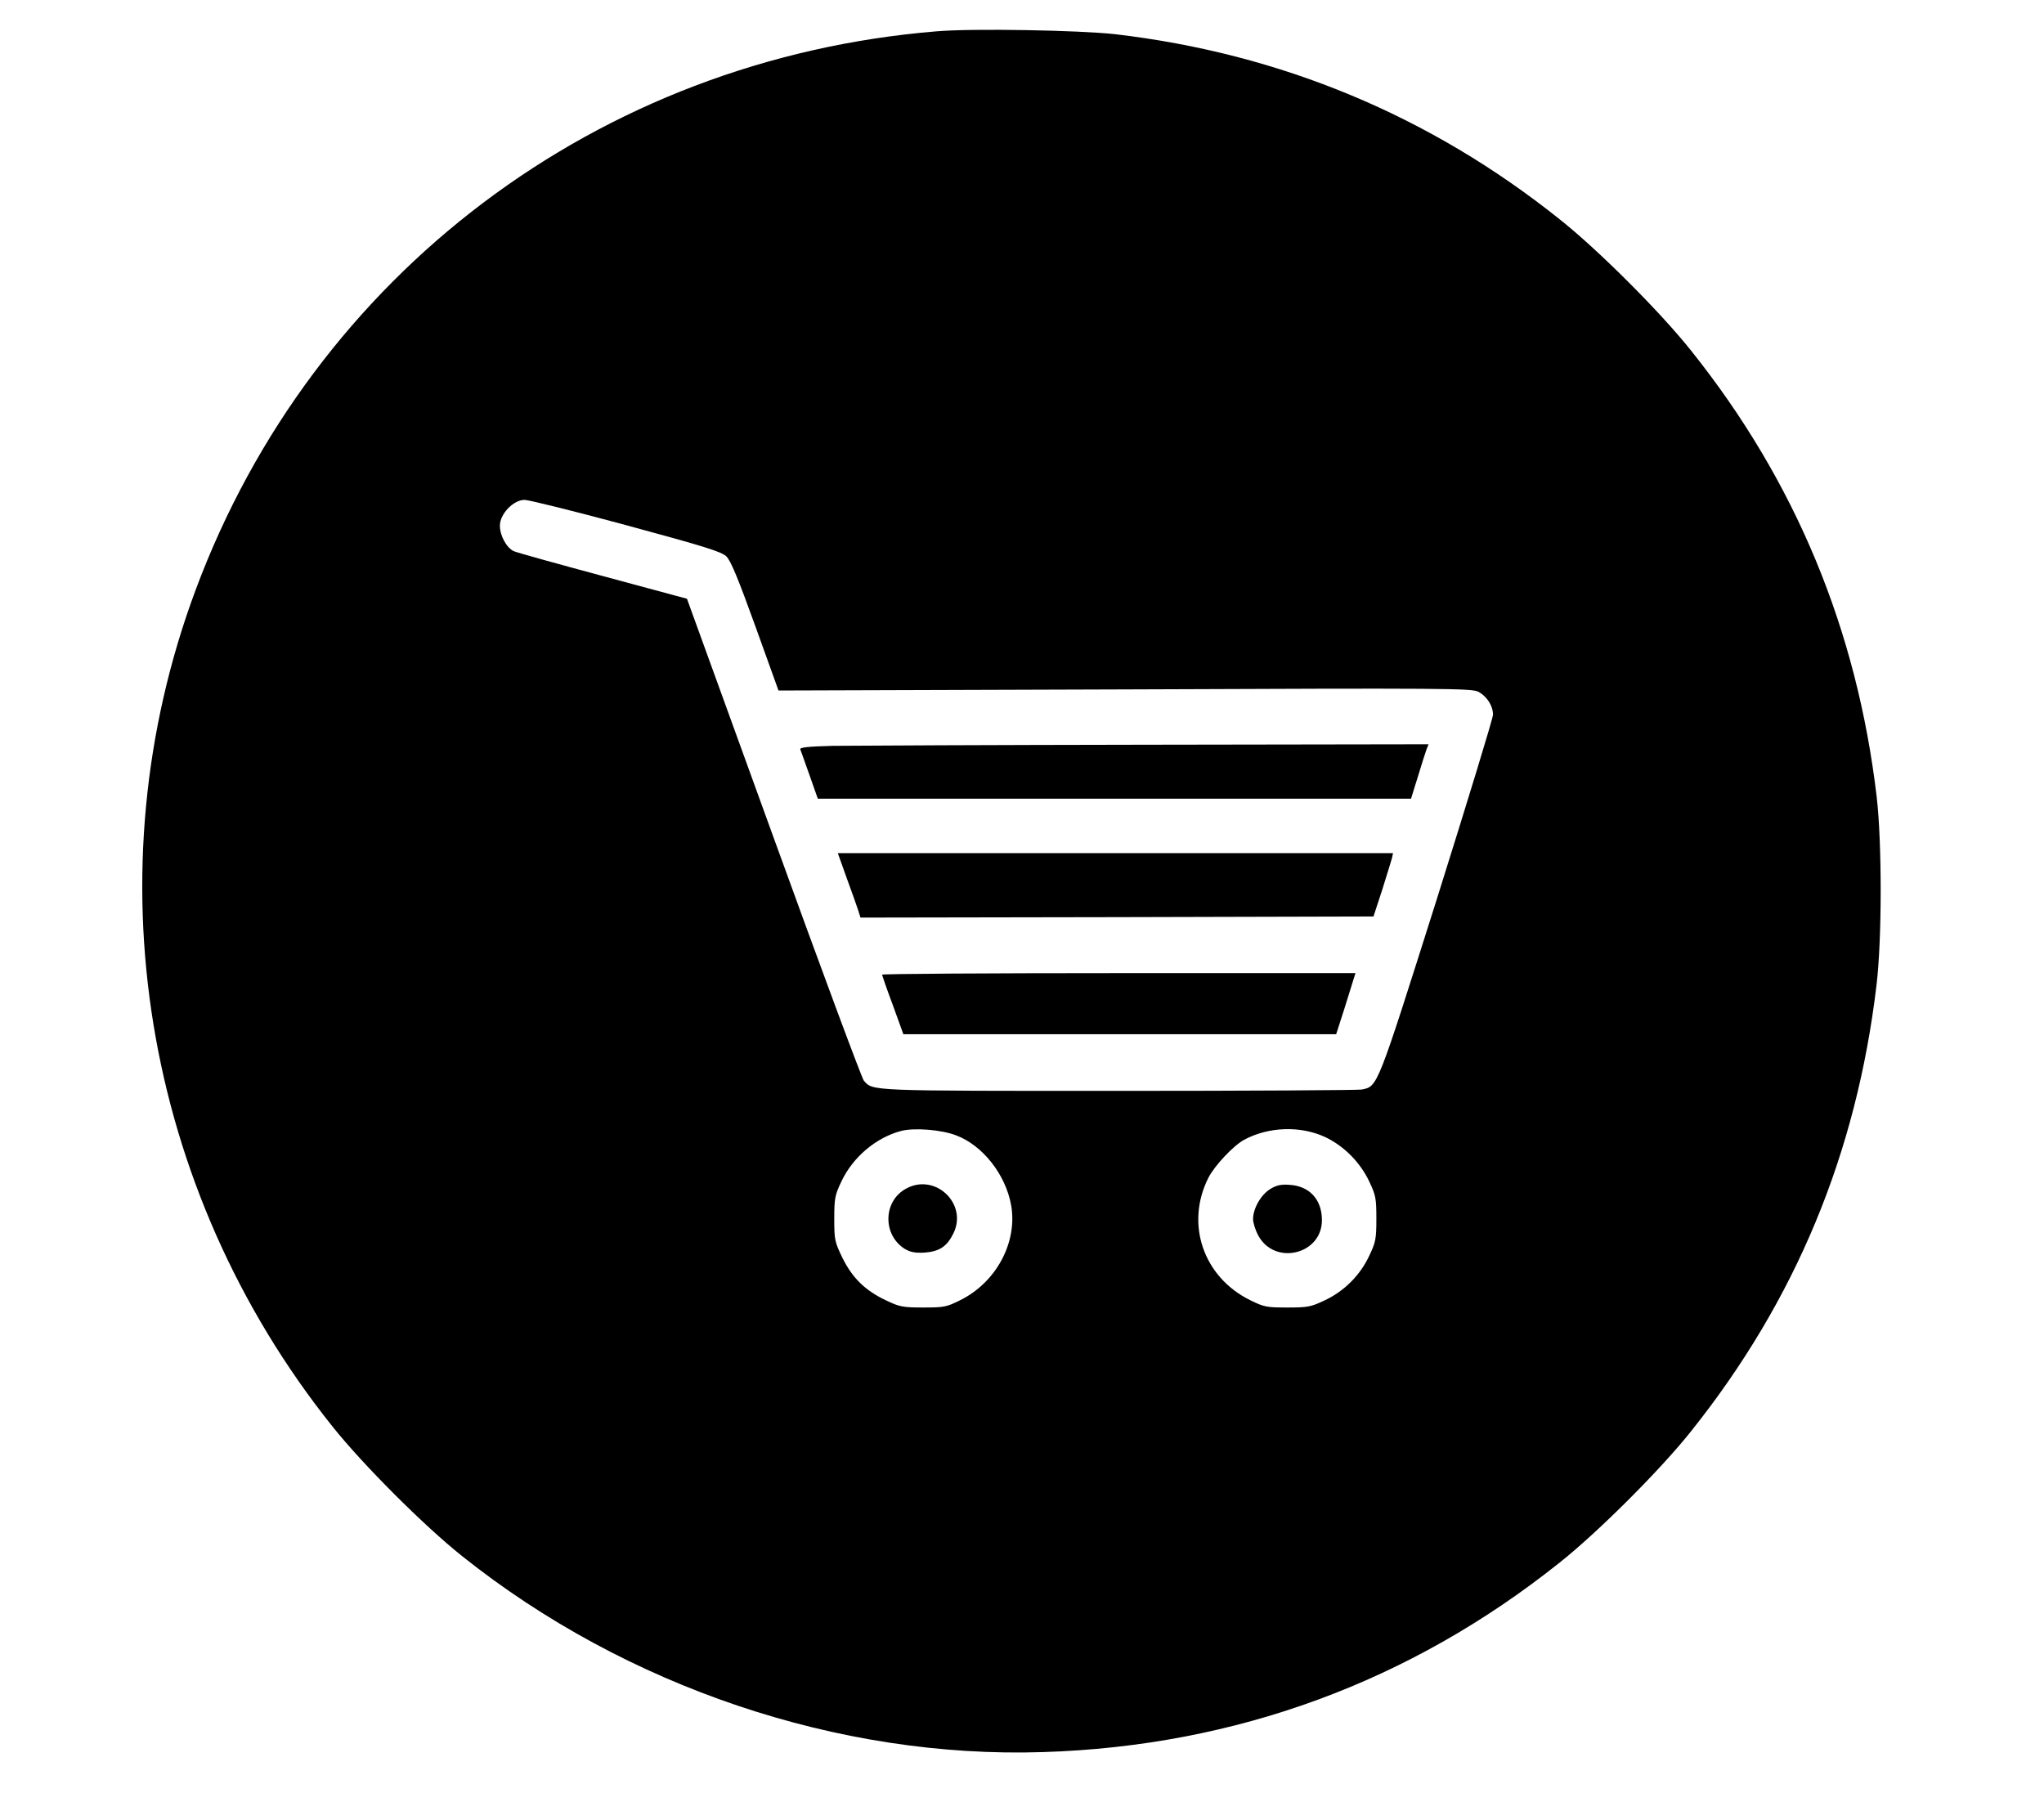 <?xml version="1.0" standalone="no"?>
<!DOCTYPE svg PUBLIC "-//W3C//DTD SVG 20010904//EN"
 "http://www.w3.org/TR/2001/REC-SVG-20010904/DTD/svg10.dtd">
<svg version="1.0" xmlns="http://www.w3.org/2000/svg"
 width="920pt" height="815pt" viewBox="0 0 920 815"
 preserveAspectRatio="xMidYMid meet">

<g transform="translate(0,815) scale(0.1,-0.1)"
fill="#000000" stroke="none">
<path d="M4215 8009 c-1521 -125 -2805 -1093 -3334 -2513 -473 -1268 -239
-2697 615 -3766 138 -173 411 -446 584 -584 737 -588 1696 -912 2615 -882 867
27 1652 316 2325 853 174 138 457 421 593 593 469 588 743 1248 833 2005 25
206 25 640 1 848 -89 754 -366 1421 -834 2007 -137 173 -420 456 -593 593
-583 466 -1256 746 -2000 833 -160 18 -644 27 -805 13z m-1396 -2223 c351 -95
428 -119 450 -140 20 -19 53 -99 131 -315 l104 -289 1559 5 c1461 6 1562 5
1592 -11 38 -21 65 -63 65 -103 0 -15 -114 -388 -252 -827 -272 -859 -266
-845 -339 -860 -17 -3 -510 -6 -1096 -6 -1130 0 -1103 -1 -1145 46 -9 11 -192
503 -406 1094 l-390 1075 -378 102 c-208 56 -388 106 -401 112 -33 15 -63 70
-63 115 0 53 61 116 111 116 19 0 225 -51 458 -114z m1484 -2746 c120 -45 223
-176 248 -314 30 -167 -67 -349 -231 -429 -60 -30 -72 -32 -165 -32 -92 0
-106 3 -167 32 -93 44 -151 100 -196 191 -35 73 -37 81 -37 176 0 93 3 107 32
168 52 111 158 199 270 228 60 15 181 5 246 -20z m1662 -8 c84 -40 157 -113
198 -200 29 -61 32 -75 32 -167 0 -92 -3 -106 -32 -167 -41 -88 -113 -160
-201 -201 -61 -29 -75 -32 -167 -32 -94 0 -105 2 -168 33 -211 104 -293 343
-188 551 28 55 113 145 161 171 110 59 253 64 365 12z"/>
<path d="M3747 4793 c-112 -3 -148 -7 -145 -16 3 -6 21 -59 42 -117 l37 -105
1335 0 1335 0 31 100 c17 55 34 110 39 123 l9 22 -1268 -2 c-697 -1 -1334 -4
-1415 -5z"/>
<path d="M3811 4198 c23 -62 46 -128 52 -146 l10 -32 1155 2 1154 3 39 119
c21 66 40 130 44 143 l5 23 -1250 0 -1249 0 40 -112z"/>
<path d="M3970 3763 c1 -5 22 -66 49 -138 l47 -130 974 0 974 0 37 115 c20 63
39 125 43 138 l7 22 -1065 0 c-586 0 -1066 -3 -1066 -7z"/>
<path d="M4080 2801 c-105 -55 -109 -208 -8 -272 26 -15 46 -19 88 -17 68 5
102 27 131 86 66 133 -80 273 -211 203z"/>
<path d="M5717 2798 c-41 -25 -77 -87 -77 -135 0 -16 10 -49 23 -73 73 -138
287 -87 287 68 0 92 -55 153 -144 159 -39 3 -60 -1 -89 -19z"/>
</g>
</svg>
